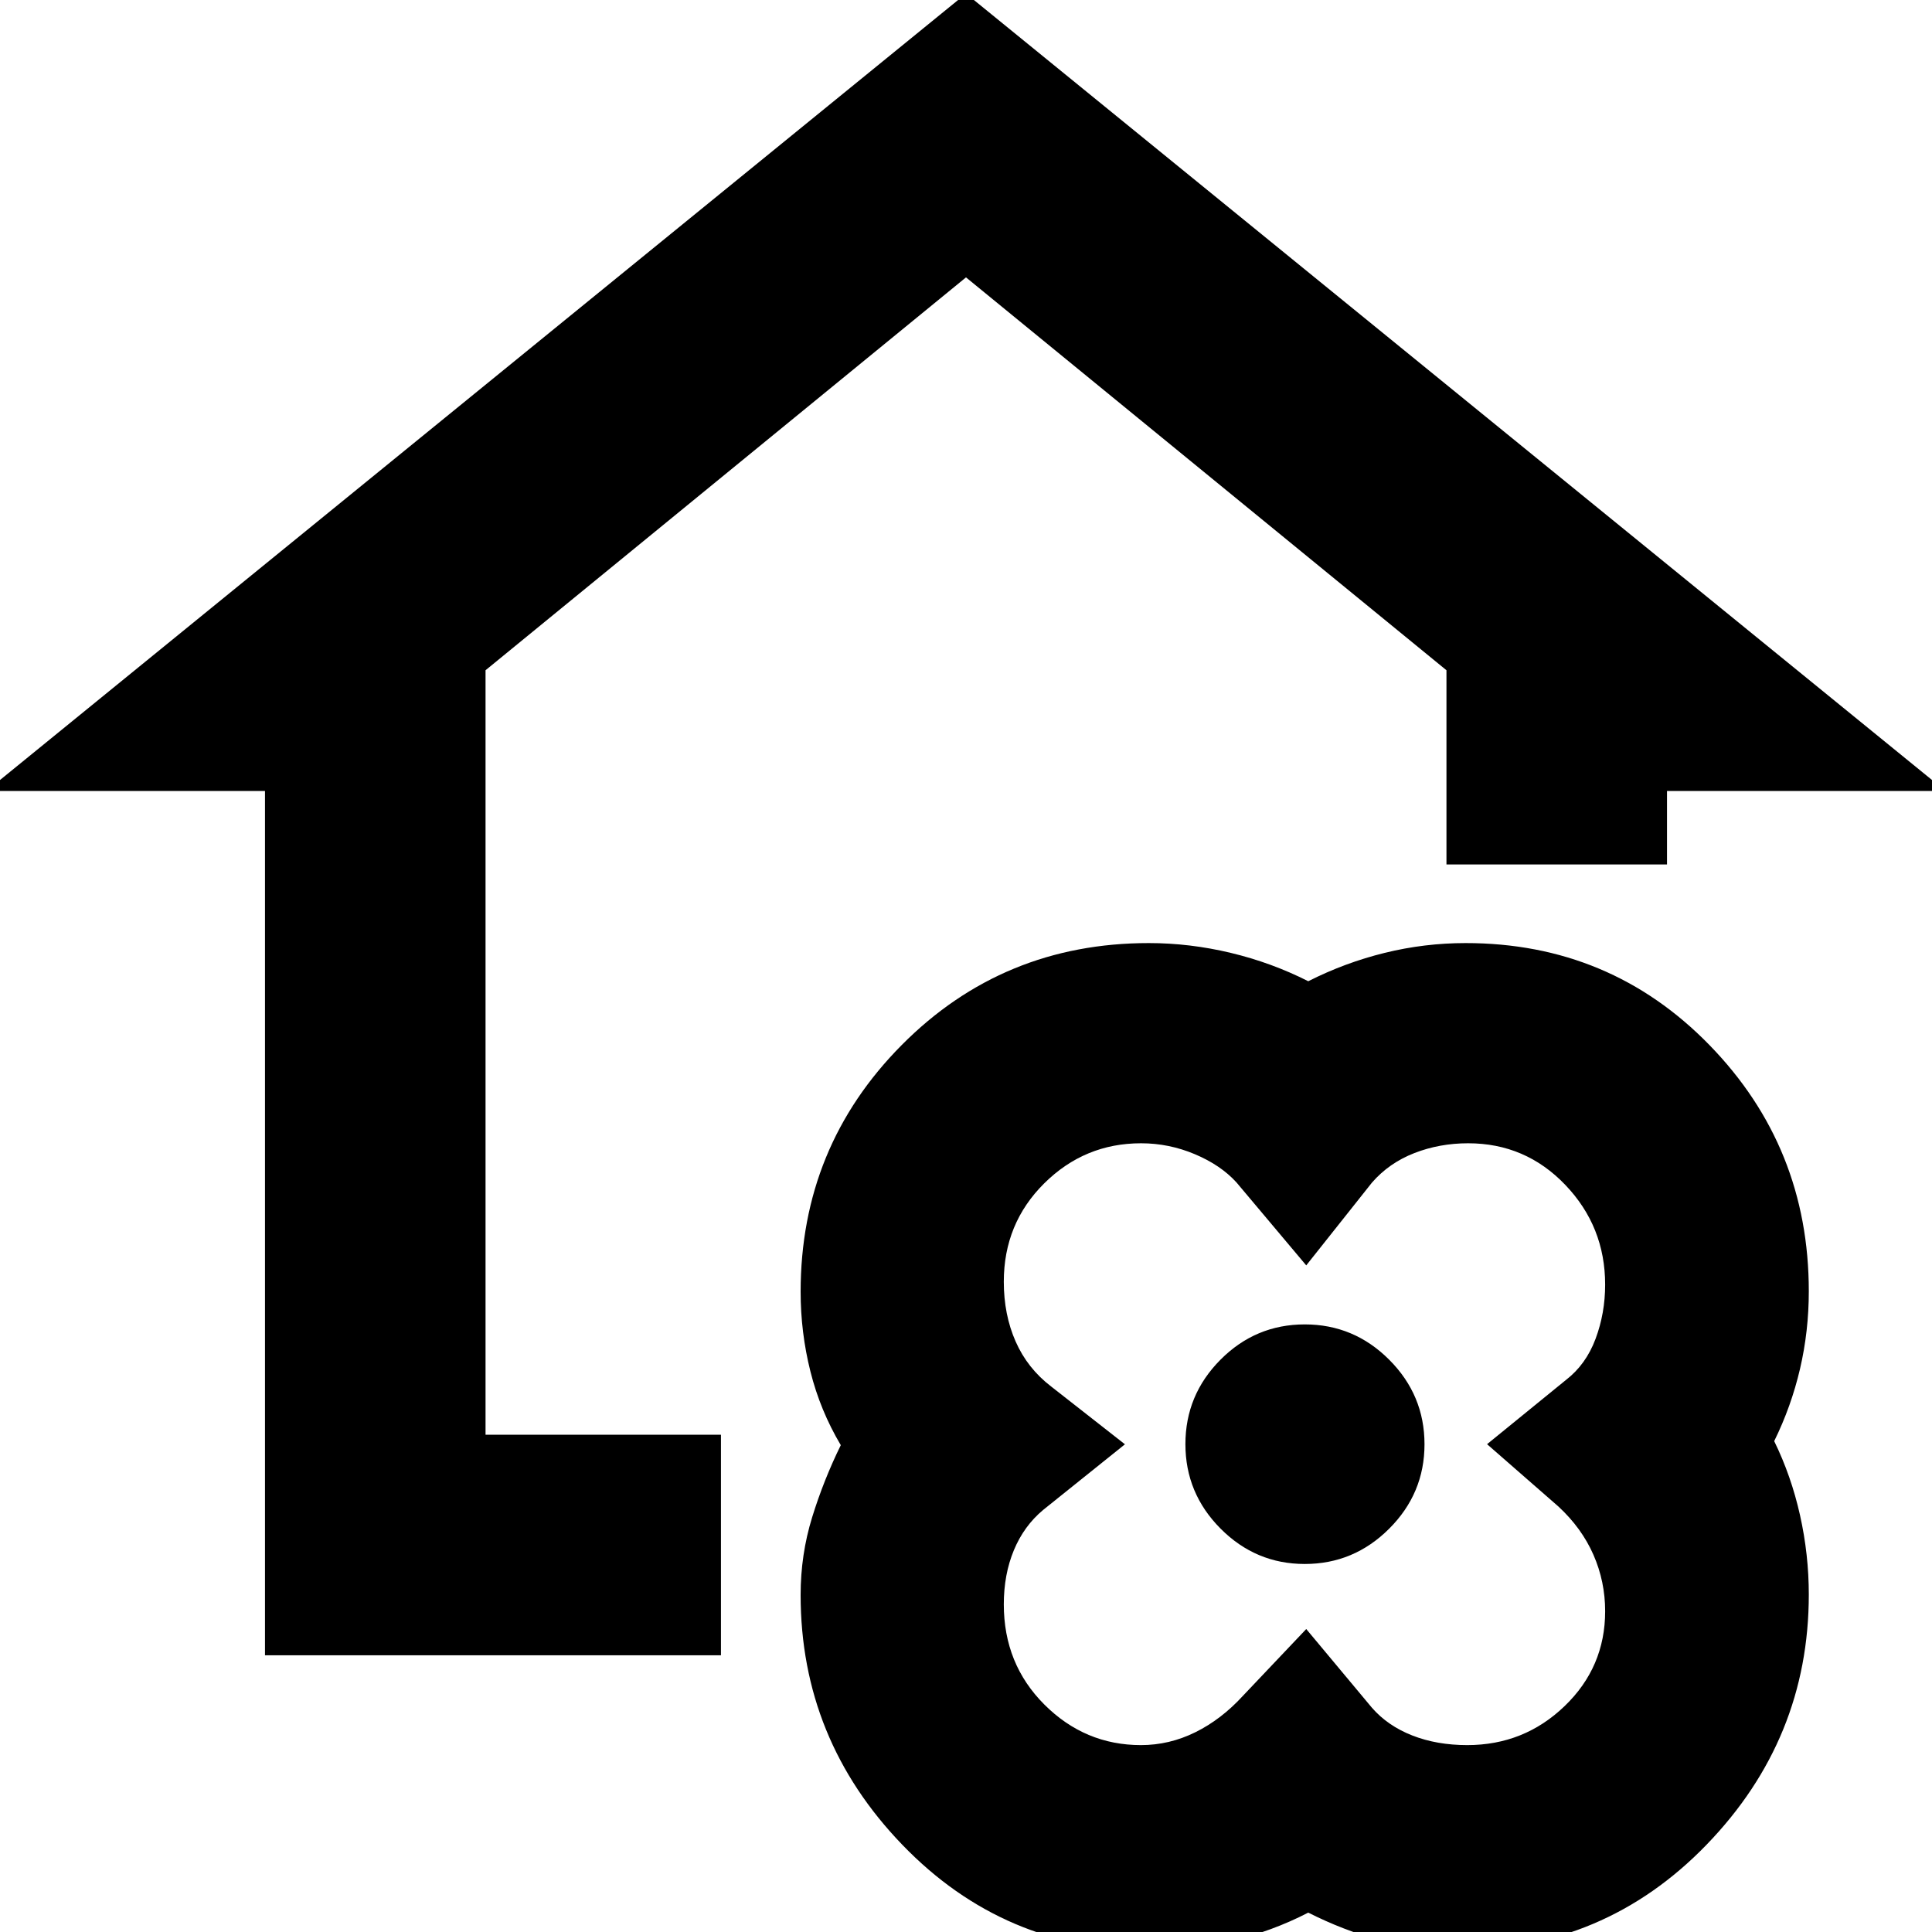 <svg xmlns="http://www.w3.org/2000/svg" height="24" viewBox="0 -960 960 960" width="24"><path d="M650.065-9.63Q632.004-.3 611.939 4.394q-20.066 4.693-40.352 4.693-72.658 0-123.21-52.402-50.551-52.402-50.551-124.163 0-20.084 5.739-38.64t14.218-35.795q-10.239-17.239-15.098-36.643-4.859-19.403-4.859-39.553 0-72.013 50.261-122.648 50.261-50.634 122.783-50.634 20.328 0 40.642 4.858 20.314 4.859 38.553 14.098 18.239-9.239 38.012-14.098 19.773-4.858 40.184-4.858 71.761 0 121.141 50.66 49.381 50.661 49.381 122.383 0 19.799-4.359 38.497-4.359 18.699-12.837 35.938 8.478 17.321 12.837 36.838 4.359 19.516 4.359 39.358 0 71.798-50.761 124.3Q797.261 9.088 723.739 9.088q-19.969 0-38.202-5-18.233-5-35.472-13.717Zm124.239-201.848-35.391-30.913 39.254-31.96q9.898-7.655 14.659-20.39 4.761-12.736 4.761-26.921 0-28.853-19.782-49.552-19.782-20.699-48.305-20.699-14.211 0-26.736 4.88-12.525 4.881-21.025 14.642l-32.674 41.152-34.667-41.222q-7.822-8.606-20.689-14.029t-26.729-5.423q-28.026 0-48.112 19.917-20.085 19.917-20.085 48.887 0 16.351 5.88 29.697 5.881 13.347 17.641 22.347l36.674 28.729-40.634 32.606q-9.573 7.992-14.567 20.041t-4.994 26.878q0 29.659 20.161 49.8t48.004 20.141q14.074 0 26.998-6.38 12.924-6.38 23.684-18.141l31.435-33.153 32.674 39.153q7.881 9 20.061 13.76 12.181 4.761 27.255 4.761 28.249 0 48.391-19.382 20.141-19.382 20.141-47.139 0-14.761-5.821-28.044-5.82-13.282-17.462-24.043Zm-125.96 28.608q24.364 0 41.923-17.528 17.559-17.529 17.559-41.963t-17.529-41.993q-17.528-17.559-41.962-17.559-24.434 0-41.874 17.529-17.439 17.528-17.439 41.962 0 24.434 17.479 41.993 17.478 17.559 41.843 17.559Zm-516.67 45.37v-429.457H-6.717L480-963.196l486.717 396.239H828.326v36.5H718.739v-96.5L480-822.174 241.261-626.957v379.87h116.978V-137.5H131.674Zm516.63-104.891Z"/></svg>